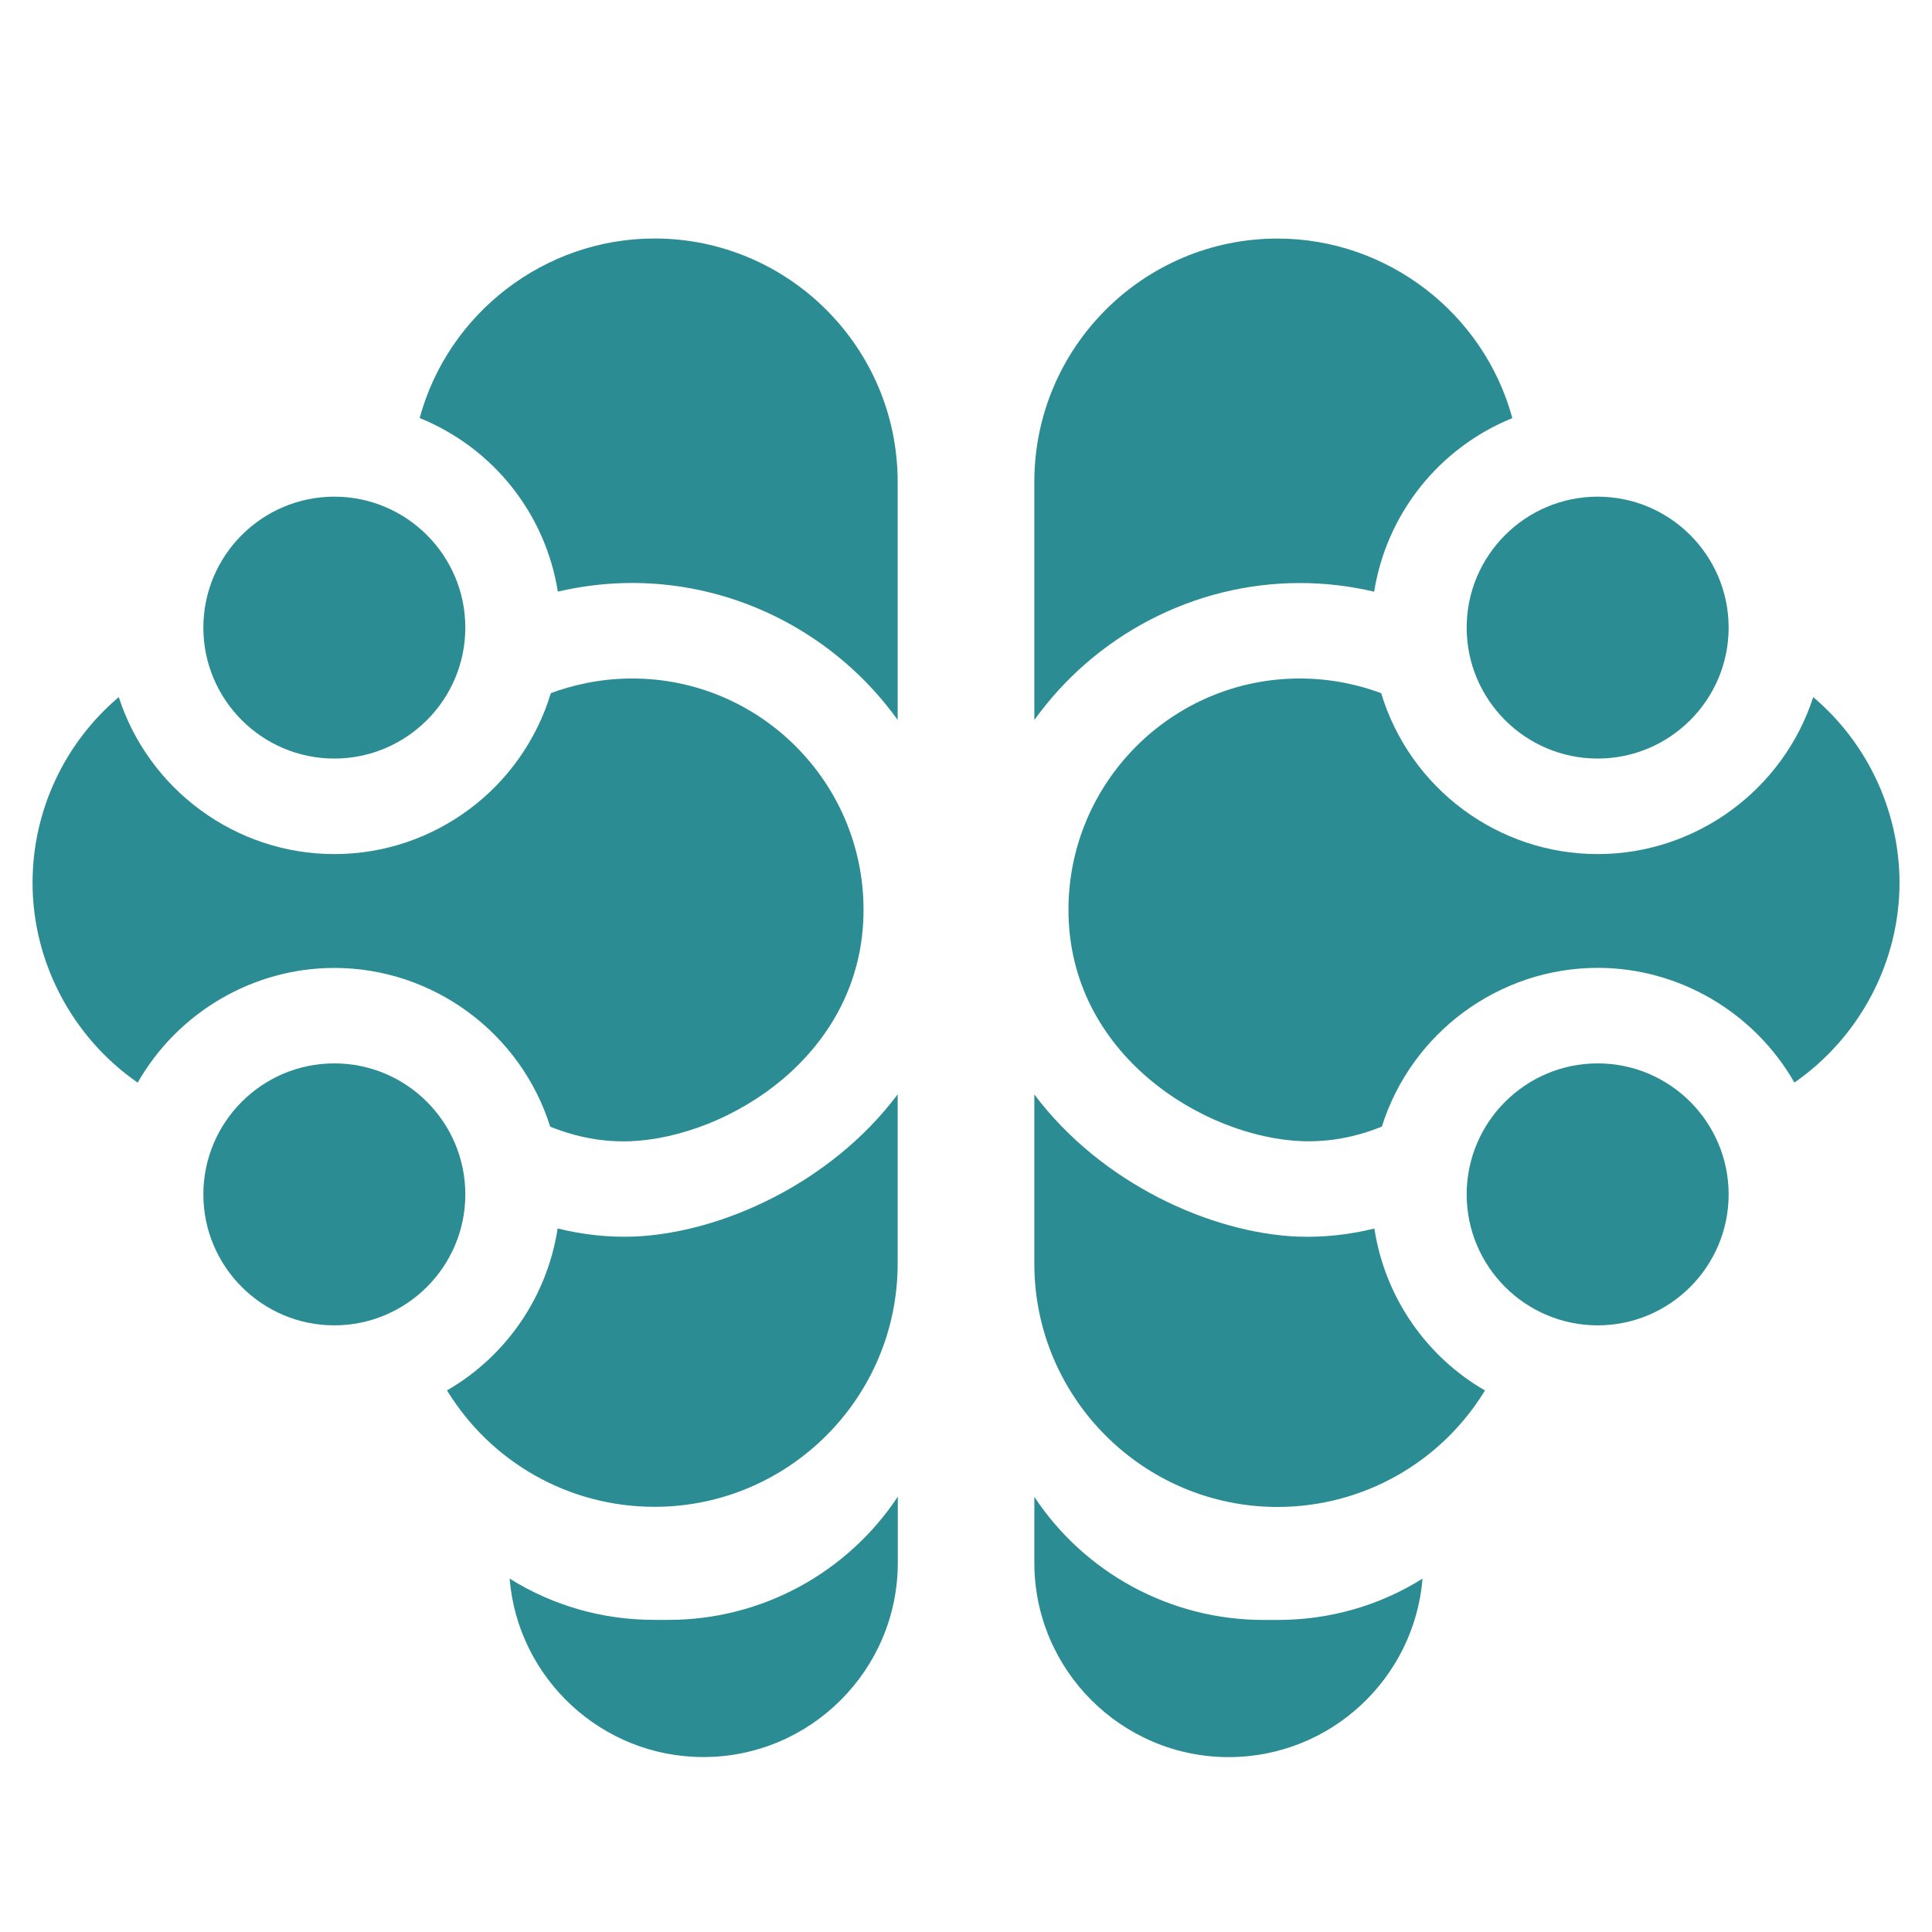 <?xml version="1.0" encoding="utf-8"?>
<!-- Generator: Adobe Illustrator 28.1.0, SVG Export Plug-In . SVG Version: 6.00 Build 0)  -->
<svg version="1.1" id="Calque_1" xmlns="http://www.w3.org/2000/svg" xmlns:xlink="http://www.w3.org/1999/xlink" x="0px" y="0px"
	 viewBox="0 0 270 270" style="enable-background:new 0 0 270 270;" xml:space="preserve">
<style type="text/css">
	.st0{fill:#2C8C93;}
</style>
<g>
	<path class="st0" d="M46.72,69.41c-10.09,0-18.3,8.21-18.3,18.3s8.21,18.3,18.3,18.3c10.09,0,18.31-8.21,18.31-18.3
		S56.82,69.41,46.72,69.41z"/>
	<path class="st0" d="M46.72,148.61c-10.09,0-18.3,8.21-18.3,18.31c0,10.09,8.21,18.3,18.3,18.3c10.09,0,18.31-8.21,18.31-18.3
		C65.03,156.82,56.82,148.61,46.72,148.61z"/>
	<g>
		<path class="st0" d="M88.35,94.82c-4.72,0-8.66,1.04-11.37,2.05c-4.02,13.3-16.31,22.49-30.26,22.49
			c-13.8,0-25.96-9.04-30.12-21.94c-7.6,6.43-12.05,15.91-12.05,25.94c0,11.12,5.57,21.62,14.69,27.94
			c5.6-9.81,16.12-16.03,27.48-16.03c13.8,0,26.05,9.07,30.17,22.18c3.68,1.49,7.44,2.18,11.2,2.04
			c13.66-0.55,32.59-12.09,32.59-32.33C120.69,109.32,106.18,94.82,88.35,94.82z"/>
		<path class="st0" d="M91.46,33.33c-15.34,0-28.84,10.44-32.81,25.09c10.28,4.18,17.57,13.36,19.31,24.26
			c3.44-0.8,6.92-1.21,10.39-1.21c14.79,0,28.61,7.31,37.1,19.14V67.33C125.45,48.58,110.2,33.33,91.46,33.33z"/>
		<path class="st0" d="M125.45,176.59v-23.65c-9.37,12.48-24.74,19.38-36.83,19.87h-0.01c-3.46,0.13-7.01-0.23-10.68-1.13
			c-1.45,9.48-7.15,17.84-15.46,22.63c6.17,10.09,17.08,16.27,28.99,16.27C110.2,210.59,125.45,195.34,125.45,176.59z"/>
	</g>
	<path class="st0" d="M125.45,209.19c-7.01,10.56-18.94,17.19-32.02,17.19h-1.97c-7.26,0-14.18-1.98-20.24-5.77
		c1.14,13.94,12.85,24.94,27.08,24.94c14.98,0,27.17-12.19,27.17-27.17V209.19z"/>
	<path class="st0" d="M223.28,69.41c-10.09,0-18.31,8.21-18.31,18.3s8.21,18.3,18.31,18.3c10.09,0,18.3-8.21,18.3-18.3
		S233.37,69.41,223.28,69.41z"/>
	<path class="st0" d="M223.28,148.61c-10.09,0-18.31,8.21-18.31,18.31c0,10.09,8.21,18.3,18.31,18.3c10.09,0,18.3-8.21,18.3-18.3
		C241.58,156.82,233.37,148.61,223.28,148.61z"/>
	<g>
		<path class="st0" d="M253.4,97.42c-4.16,12.9-16.32,21.94-30.12,21.94c-13.95,0-26.24-9.19-30.26-22.49
			c-2.71-1.01-6.65-2.05-11.37-2.05c-17.83,0-32.33,14.5-32.33,32.33c0,20.25,18.93,31.79,32.6,32.33c3.75,0.14,7.52-0.54,11.2-2.04
			c4.12-13.11,16.37-22.18,30.17-22.18c11.35,0,21.88,6.22,27.48,16.03c9.12-6.32,14.69-16.82,14.69-27.94
			C265.44,113.33,260.99,103.85,253.4,97.42z"/>
		<path class="st0" d="M144.55,67.33v33.29c8.49-11.84,22.31-19.14,37.1-19.14c3.47,0,6.96,0.4,10.39,1.21
			c1.74-10.89,9.04-20.08,19.31-24.26c-3.97-14.65-17.47-25.09-32.81-25.09h0C159.8,33.33,144.55,48.58,144.55,67.33z"/>
		<path class="st0" d="M207.53,194.32c-8.31-4.79-14.01-13.15-15.46-22.63c-3.67,0.9-7.23,1.25-10.68,1.13h-0.01
			c-12.09-0.49-27.46-7.39-36.83-19.87v23.65c0,18.74,15.25,34,34,34C190.45,210.59,201.37,204.41,207.53,194.32z"/>
	</g>
	<path class="st0" d="M144.55,209.19v9.2c0,14.98,12.19,27.17,27.17,27.17c14.23,0,25.94-11,27.08-24.94
		c-6.07,3.79-12.99,5.77-20.25,5.77h-1.97C163.49,226.39,151.55,219.76,144.55,209.19z"/>
</g>
</svg>
